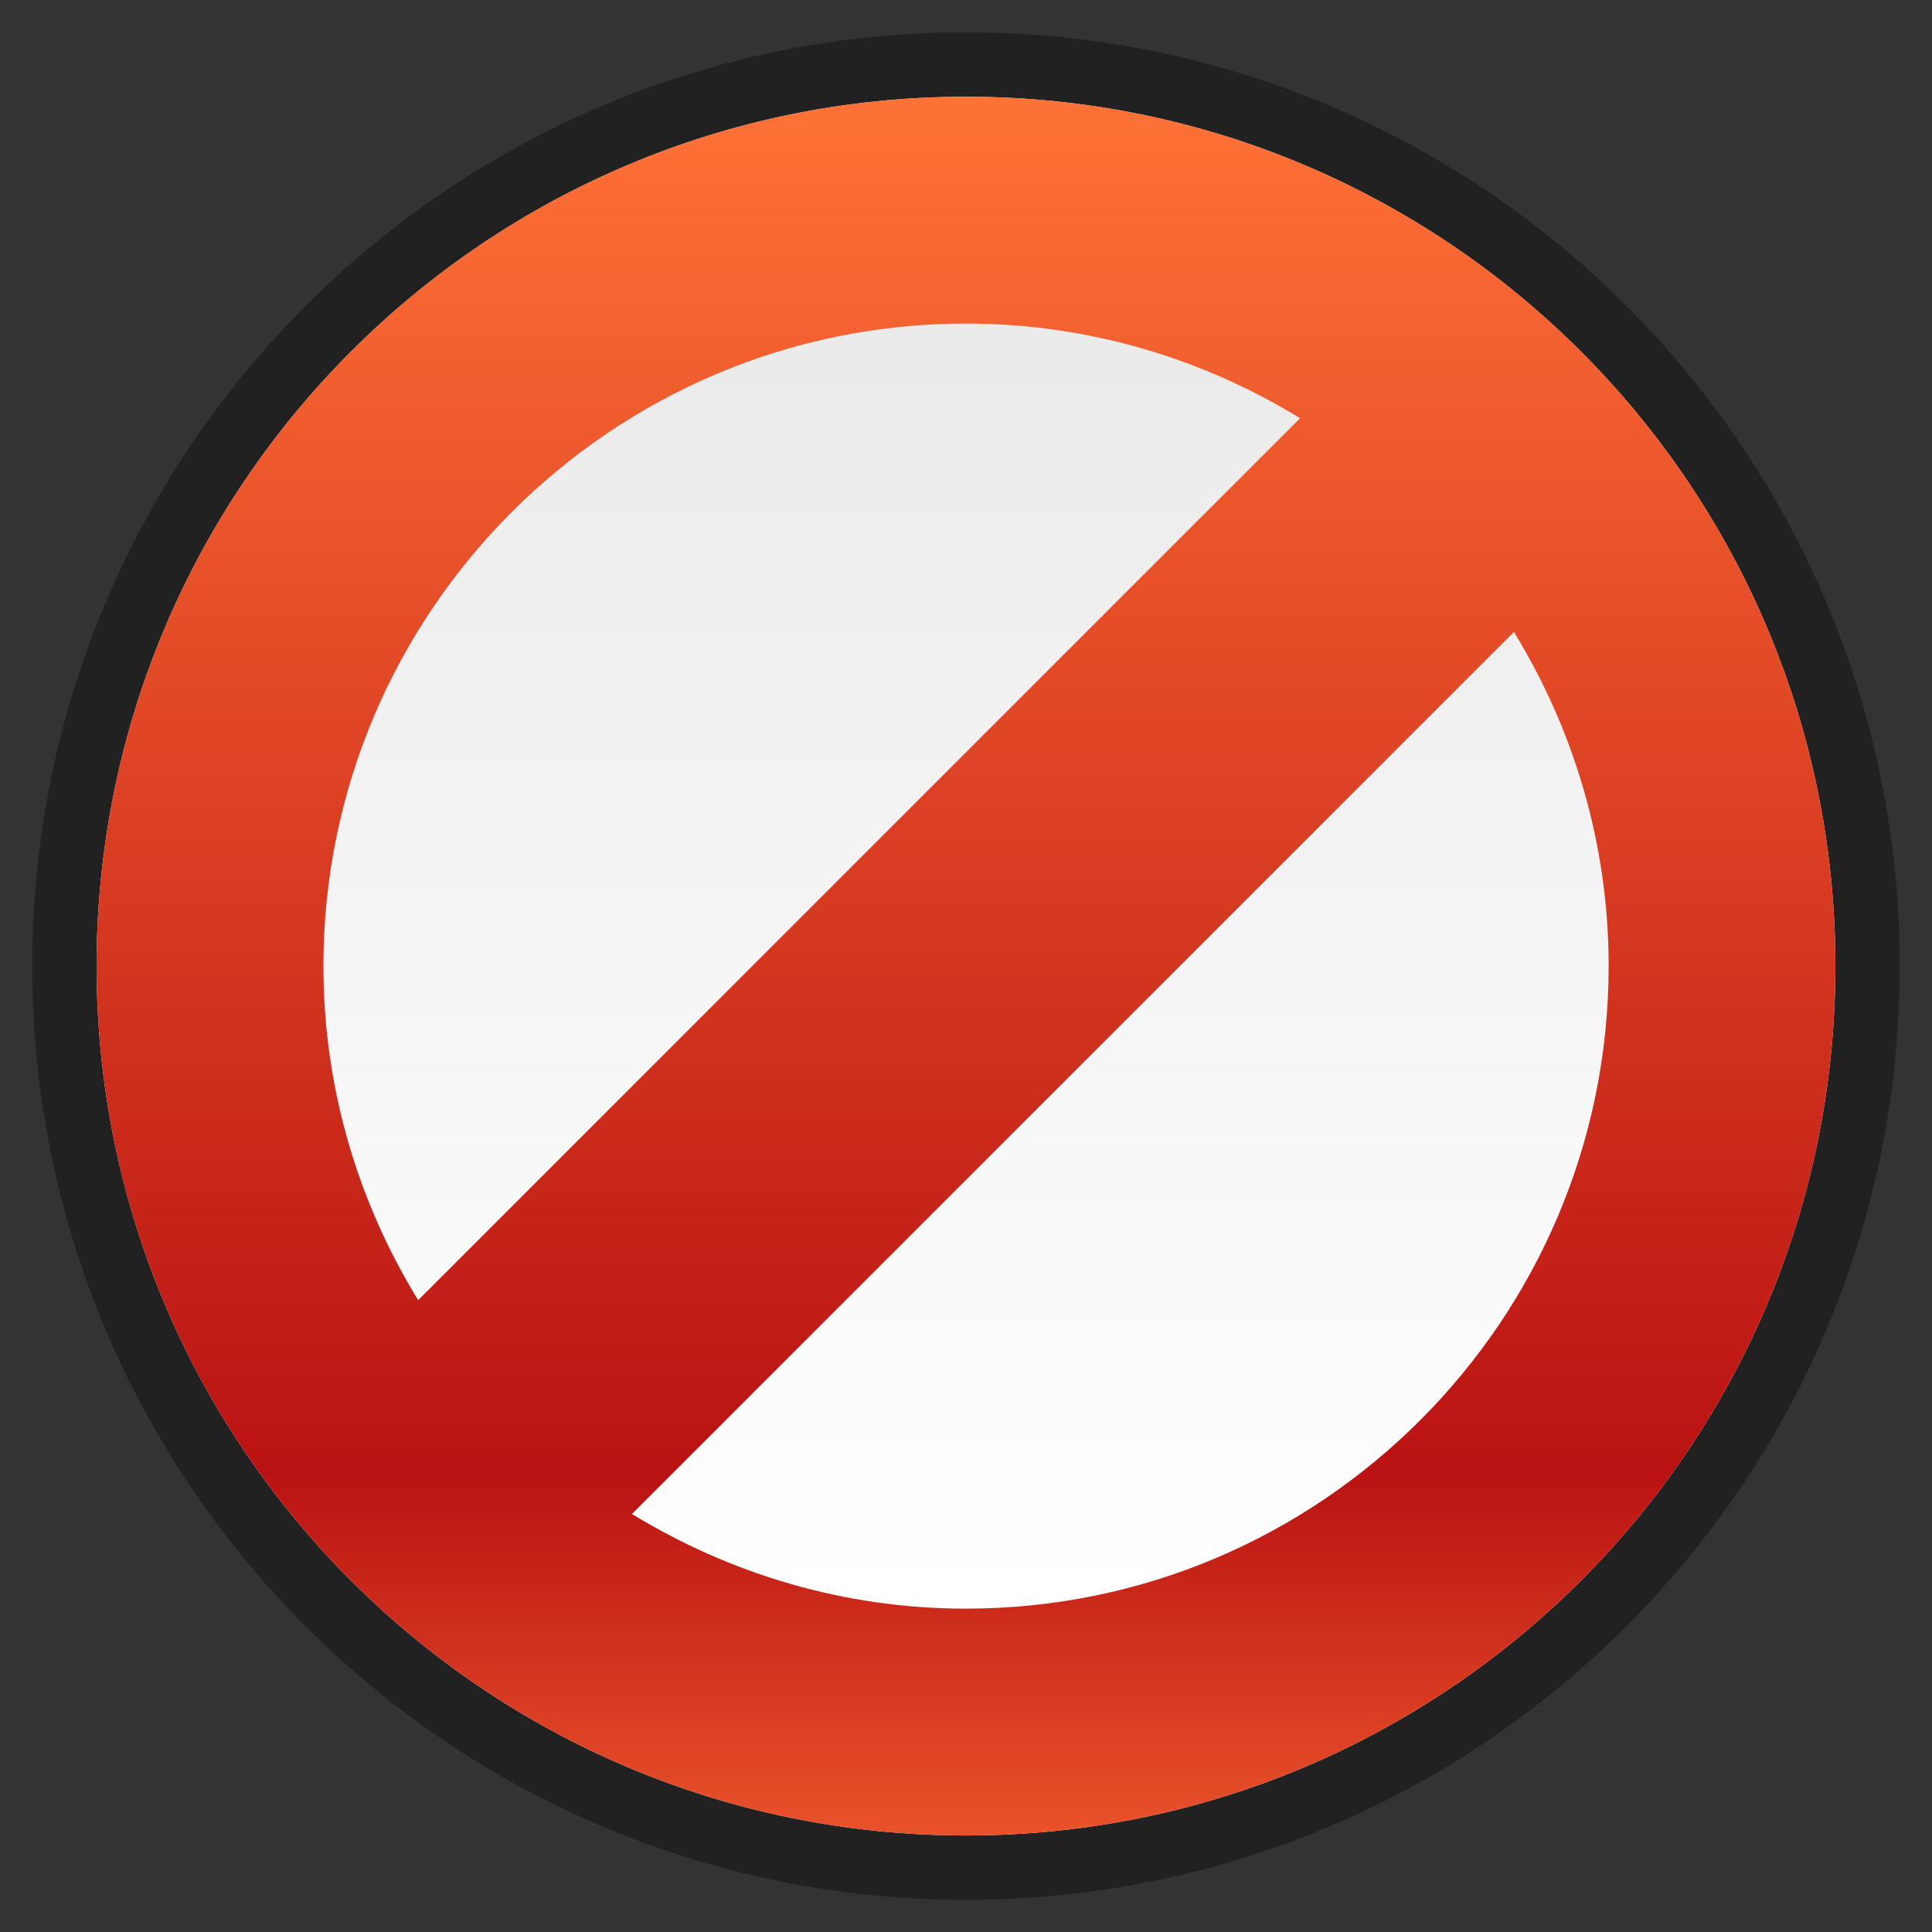 <?xml version="1.0" ?>
<!DOCTYPE svg  PUBLIC '-//W3C//DTD SVG 1.1//EN'  'http://www.w3.org/Graphics/SVG/1.1/DTD/svg11.dtd'>
<svg height="30" viewBox="0 0 30 30" width="30" xmlns="http://www.w3.org/2000/svg" xmlns:xlink="http://www.w3.org/1999/xlink">
<rect x="0" y="0" width="30" height="30" fill="#333333" stroke="none"/>
<g>
<defs>
</defs>
<path d="M15,0.502c-8.009,0-14.5,6.489-14.5,14.499s6.491,14.5,14.5,14.5c8.009,0,14.5-6.49,14.5-14.5  S23.009,0.502,15,0.502z" opacity="0.35"/>
<linearGradient gradientTransform="matrix(1 0 0 -1 -282.481 -376.019)" gradientUnits="userSpaceOnUse" id="SVGID_1_" x1="297.479" x2="297.479" y1="-381.54" y2="-400.916">
	<stop offset="0" style="stop-color:#EBEBEB"/>
	<stop offset="1" style="stop-color:#FFFFFF"/>
</linearGradient>
<path d="M15,1.502c-7.457,0-13.5,6.042-13.5,13.499s6.043,13.5,13.5,13.5c7.456,0,13.5-6.043,13.5-13.5  S22.456,1.502,15,1.502z" fill="url(#SVGID_1_)"/>
<linearGradient gradientTransform="matrix(1 0 0 -1 -282.481 -376.019)" gradientUnits="userSpaceOnUse" id="SVGID_2_" x1="297.479" x2="297.479" y1="-377.522" y2="-404.426">
	<stop offset="0" style="stop-color:#FF7236"/>
	<stop offset="0.794" style="stop-color:#BA1212"/>
	<stop offset="1" style="stop-color:#E8522A"/>
</linearGradient>
<path d="M15,1.502c-7.457,0-13.5,6.042-13.5,13.499s6.043,13.5,13.5,13.5c7.456,0,13.5-6.043,13.5-13.5  S22.456,1.502,15,1.502z M15,5.024c1.9,0,3.673,0.543,5.187,1.47L6.493,20.189c-0.928-1.514-1.471-3.285-1.471-5.188  C5.022,9.5,9.498,5.024,15,5.024z M15,24.979c-1.901,0-3.672-0.544-5.187-1.47L23.508,9.813c0.926,1.513,1.471,3.286,1.471,5.186  C24.979,20.503,20.503,24.979,15,24.979z" fill="url(#SVGID_2_)"/>
<rect fill="none" height="30.001" width="30"/>
</g>
</svg>